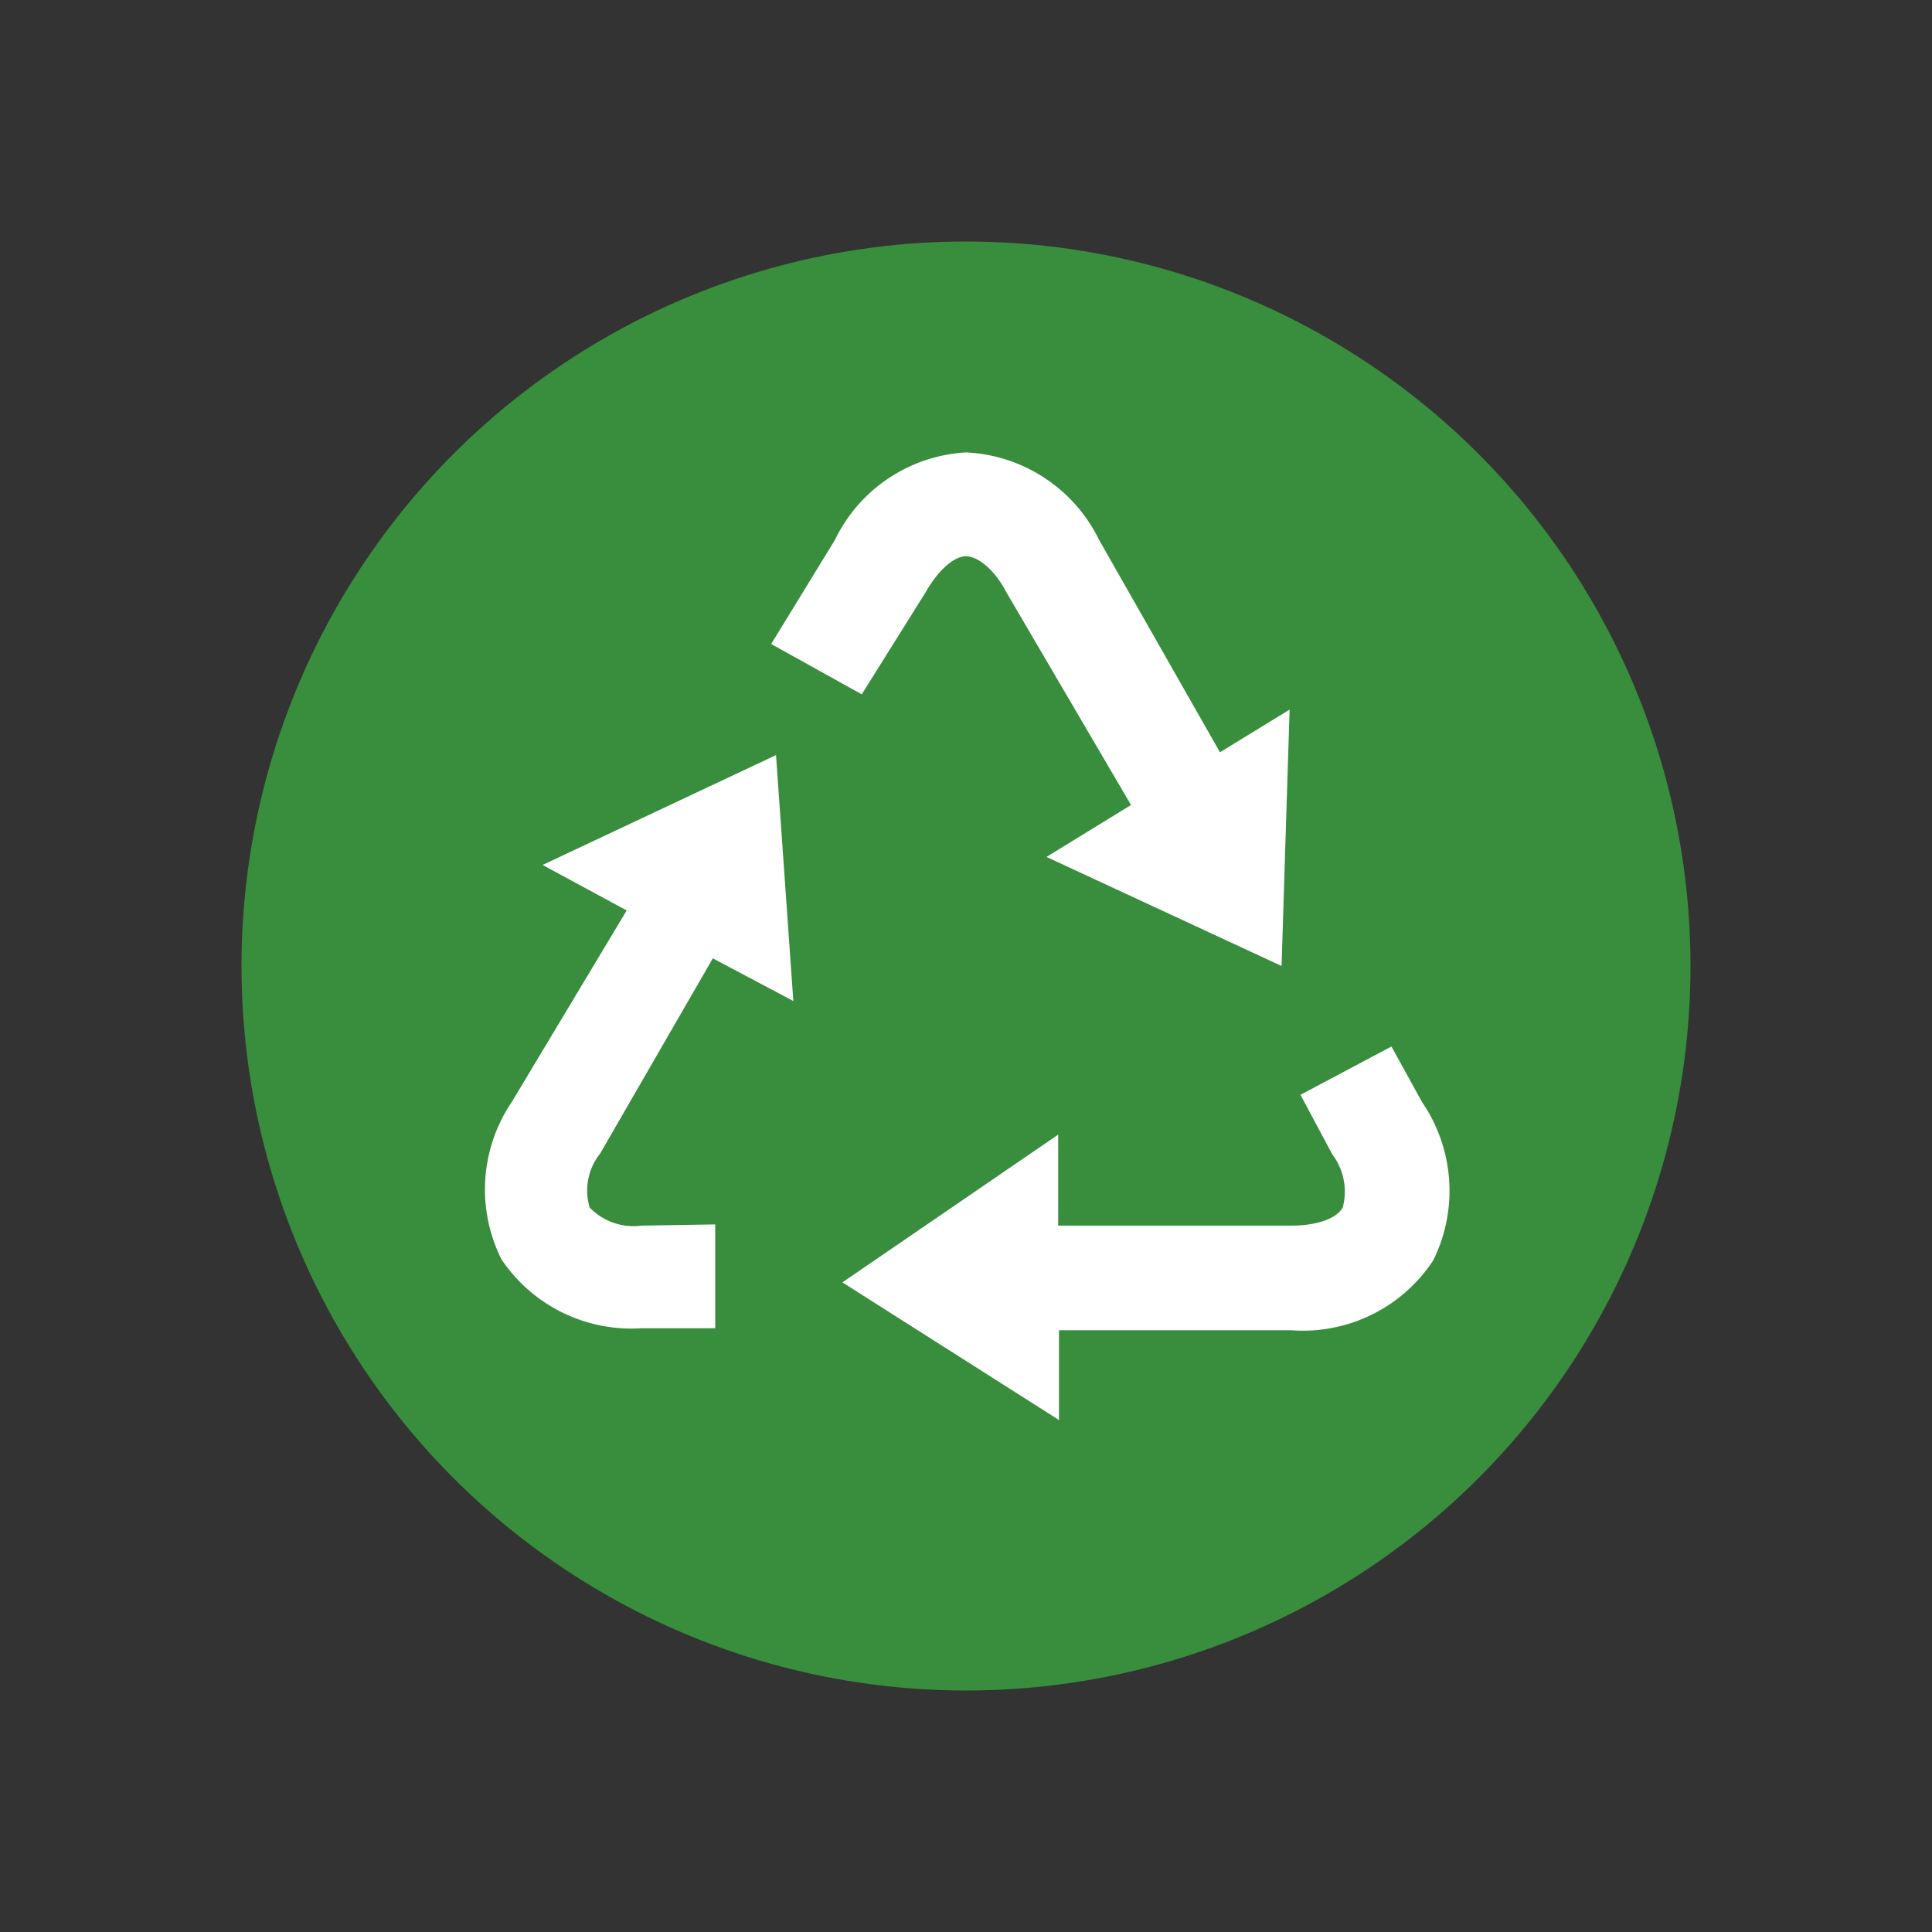 <svg height="48" viewBox="0 0 48 48" width="48" xmlns="http://www.w3.org/2000/svg"><rect x="0" y="0" width="48" height="48" fill="#333333" stroke="none"/><circle cx="24" cy="24" fill="#388e3c" r="18"/><g fill="#fff"><path d="m15.94 30.45a1.51 1.51 0 0 1 -1.29-.45 1.47 1.47 0 0 1 .26-1.34l2.8-4.85 2 1.06-.43-6.11-5.8 2.73 2.09 1.13-2.85 4.75a3.88 3.88 0 0 0 -.26 3.92 3.89 3.89 0 0 0 3.48 1.71h1.83v-2.58z"/><path d="m30.31 18.69-3-5.27a3.88 3.88 0 0 0 -3.31-2.18 3.86 3.86 0 0 0 -3.26 2.18l-1.58 2.58 2.25 1.25 1.59-2.54c.32-.56.71-.89 1-.89s.71.33 1 .89l3.1 5.29-2.1 1.29 5.84 2.71.2-6.37z"/><path d="m35.33 27.38-.76-1.38-2.26 1.2.79 1.48a1.53 1.53 0 0 1 .26 1.32c-.16.28-.64.45-1.29.45h-5.78v-2.26l-5.36 3.67 5.38 3.42v-2.23h5.78a3.87 3.87 0 0 0 3.52-1.74 3.9 3.9 0 0 0 -.28-3.93z"/></g></svg>